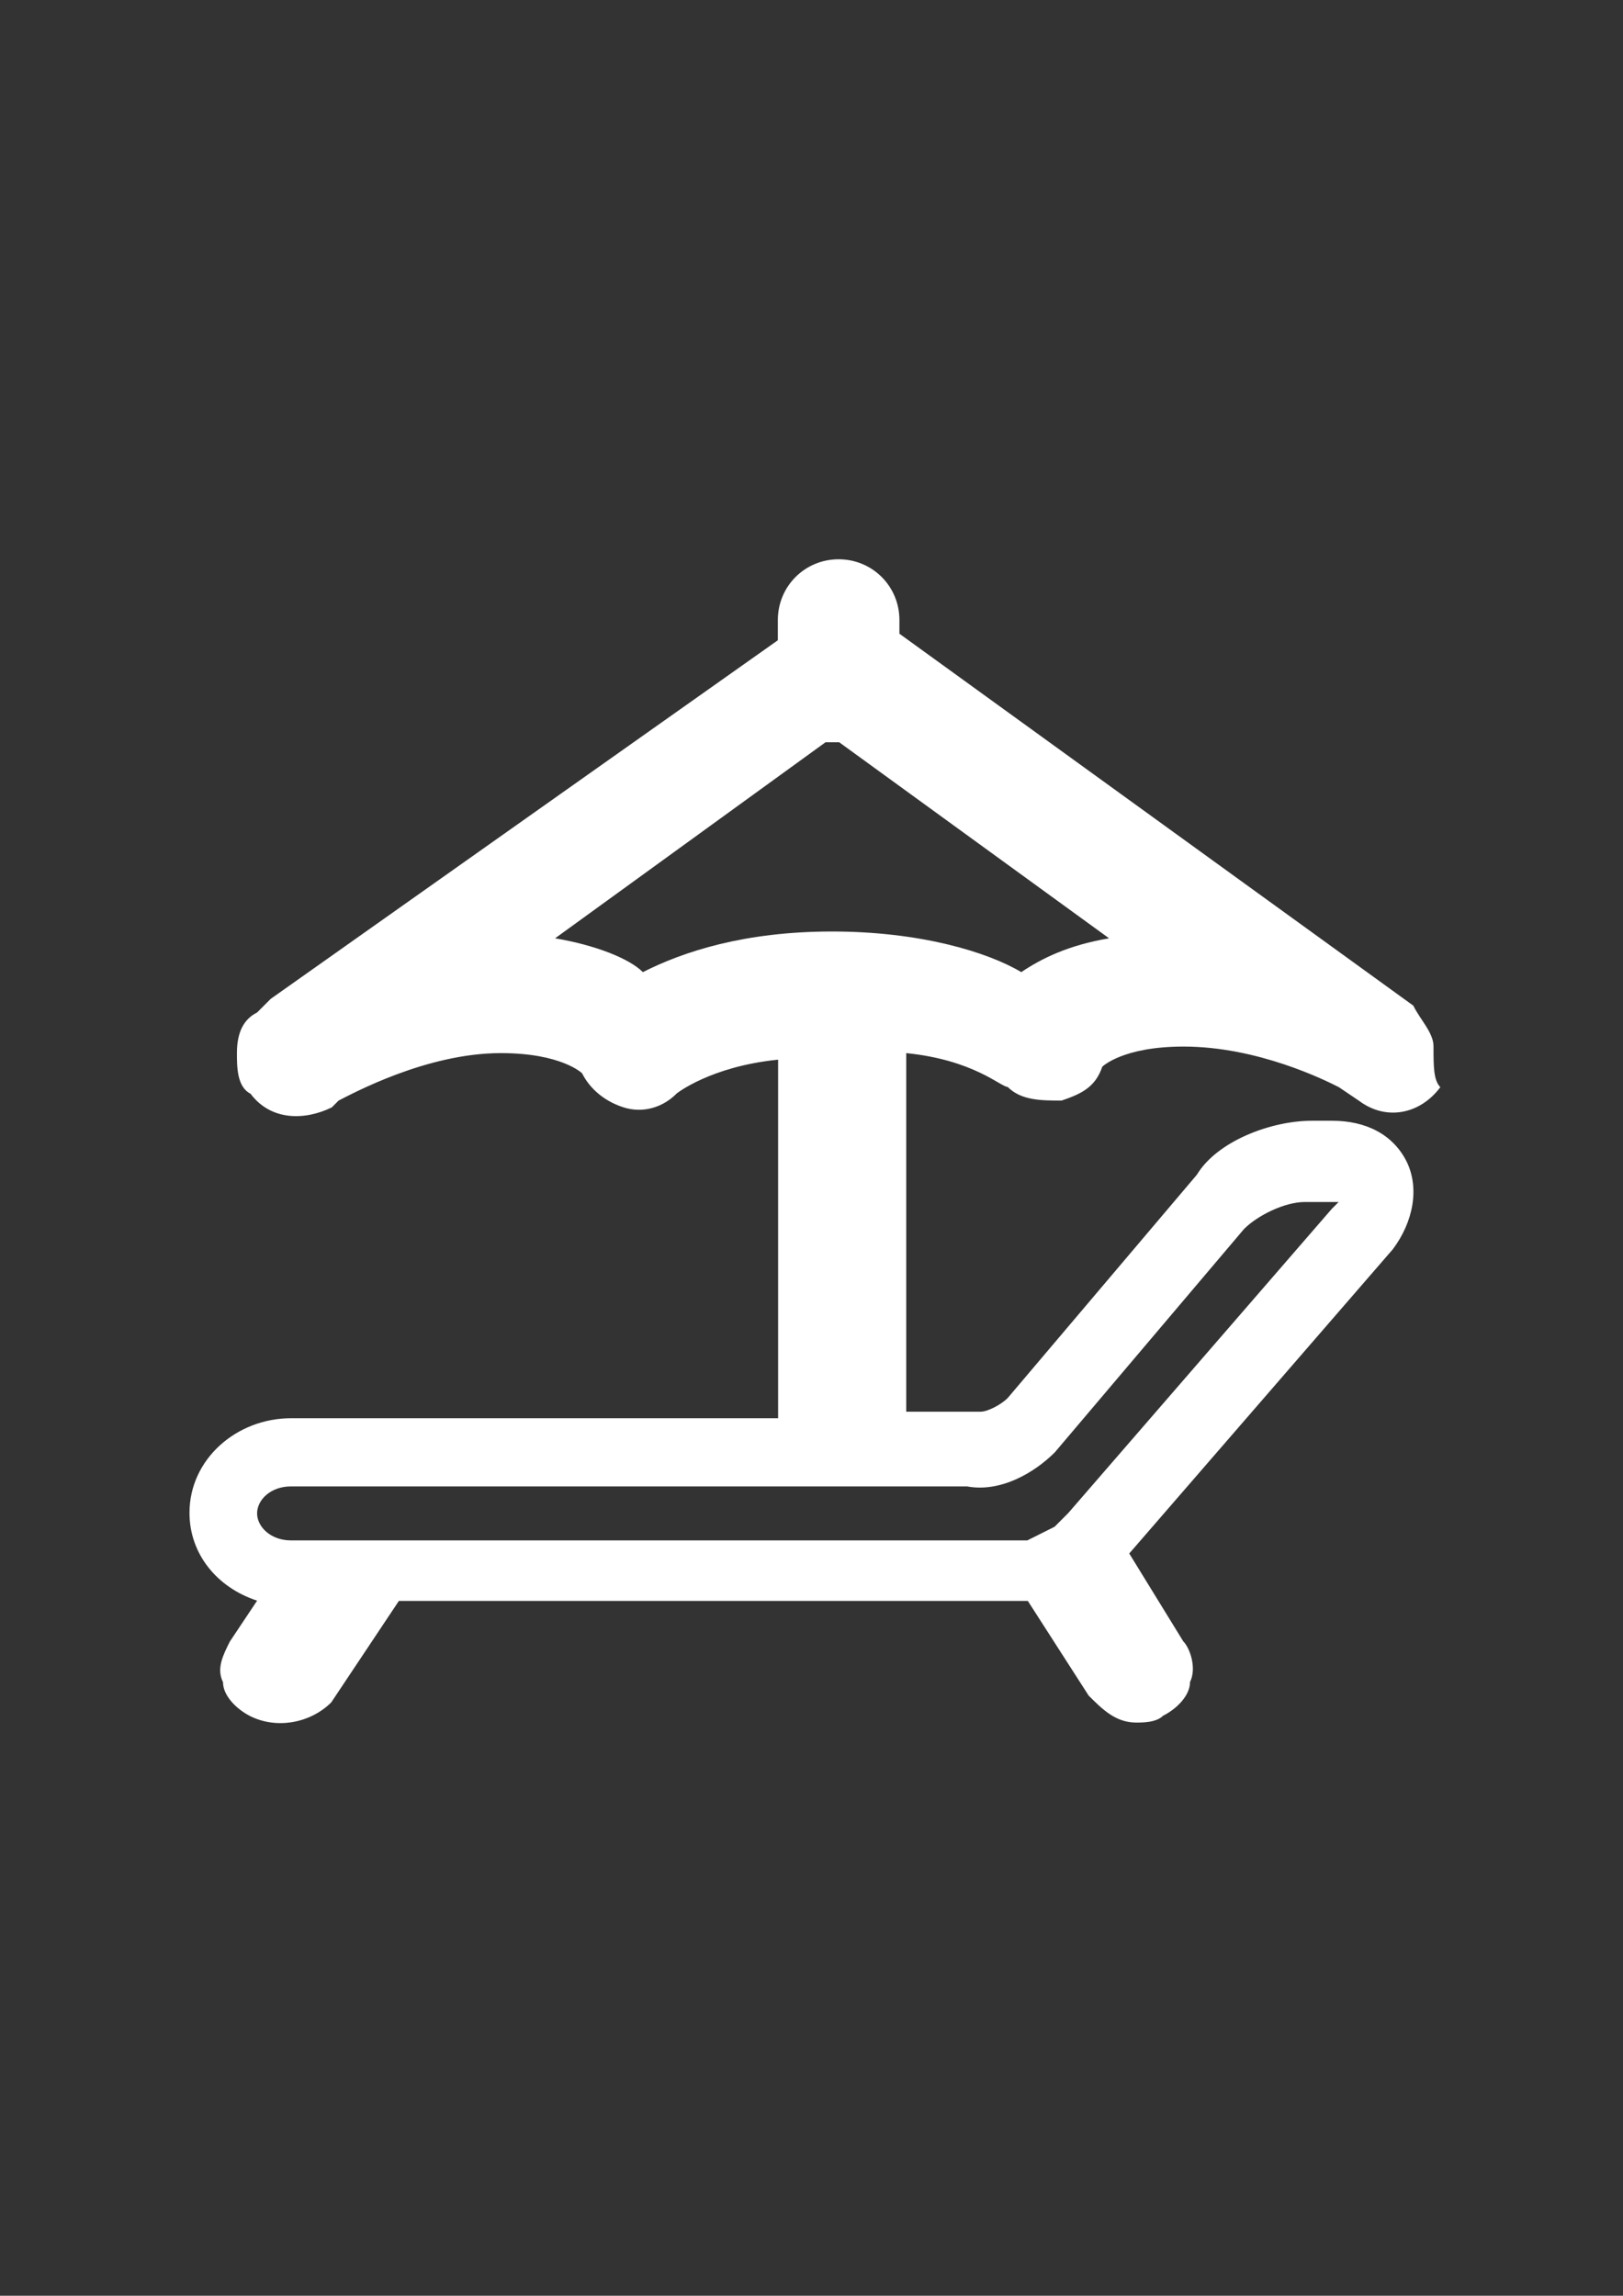 <?xml version="1.0" encoding="utf-8"?>
<!-- Generator: Adobe Illustrator 18.0.0, SVG Export Plug-In . SVG Version: 6.00 Build 0)  -->
<!DOCTYPE svg PUBLIC "-//W3C//DTD SVG 1.1//EN" "http://www.w3.org/Graphics/SVG/1.1/DTD/svg11.dtd">
<svg version="1.1" id="Capa_1" xmlns="http://www.w3.org/2000/svg" xmlns:xlink="http://www.w3.org/1999/xlink" x="0px" y="0px"
	 viewBox="0 0 595.3 841.9" enable-background="new 0 0 595.3 841.9" xml:space="preserve">
<rect x="0" y="0" width="595.3" height="841.9" fill="#333333" stroke="none"/>
<g id="guia" display="none">
</g>
<g id="guia2">
</g>
<g id="Capa_3">
	<g id="guia_1_">
	</g>
	<path fill="#FFFFFF" d="M525.8,383.7c0-5-5-9.9-7.4-14.9L329.9,232.4v-5c0-12.4-9.9-22.3-22.3-22.3s-22.3,9.9-22.3,22.3v7.4
		l-186,131.5l0,0l0,0l-5,5c-5,2.5-7.4,7.4-7.4,14.9c0,5,0,12.4,5,14.9c7.4,9.9,19.8,9.9,29.8,5l2.5-2.5c5-2.5,32.2-17.4,59.5-17.4
		l0,0c22.3,0,29.8,7.4,29.8,7.4c2.5,5,7.4,9.9,14.9,12.4s14.9,0,19.8-5c0,0,12.4-9.9,37.2-12.4v129v2.5H106.7
		c-19.8,0-37.2,14.9-37.2,34.7c0,14.9,9.9,27.3,24.8,32.2L84.3,602c-2.5,5-5,9.9-2.5,14.9c0,5,5,9.9,9.9,12.4c9.9,5,22.3,2.5,29.8-5
		l24.8-37.2h225.7c2.5,0,2.5,0,5,0l22.3,34.7c5,5,9.9,9.9,17.4,9.9c2.5,0,7.4,0,9.9-2.5c5-2.5,9.9-7.4,9.9-12.4
		c2.5-5,0-12.4-2.5-14.9l-19.8-32.2l0,0l96.7-111.6c7.4-9.9,9.9-22.3,5-32.2c-5-9.9-14.9-14.9-27.3-14.9h-7.4
		c-14.9,0-34.7,7.4-42.2,19.8l-69.4,81.9c-2.5,2.5-7.4,5-9.9,5h-27.3v-2.5v-129c24.8,2.5,34.7,12.4,37.2,12.4c5,5,12.4,5,19.8,5
		c7.4-2.5,12.4-5,14.9-12.4c0,0,7.4-7.4,29.8-7.4l0,0c27.3,0,52.1,12.4,57,14.9l7.4,5c9.9,7.4,22.3,5,29.8-5
		C525.8,396.1,525.8,391.2,525.8,383.7z M406.8,344.1c-14.9,2.5-24.8,7.4-32.2,12.4c-12.4-7.4-37.2-14.9-69.4-14.9
		s-54.6,7.4-69.4,14.9c-5-5-17.4-9.9-32.2-12.4l99.2-71.9c2.5,0,2.5,0,5,0L406.8,344.1z M386.9,532.6l69.4-81.9
		c5-5,14.9-9.9,22.3-9.9h7.4c2.5,0,2.5,0,5,0c0,0,0,0-2.5,2.5l-96.7,111.6c0,0-2.5,2.5-5,5l-5,2.5l-5,2.5c-2.5,0-5,0-7.4,0H143.9
		h-37.2c-7.4,0-12.4-5-12.4-9.9c0-5,5-9.9,12.4-9.9h248C367.1,547.4,379.5,540,386.9,532.6z"/>
</g>
</svg>
